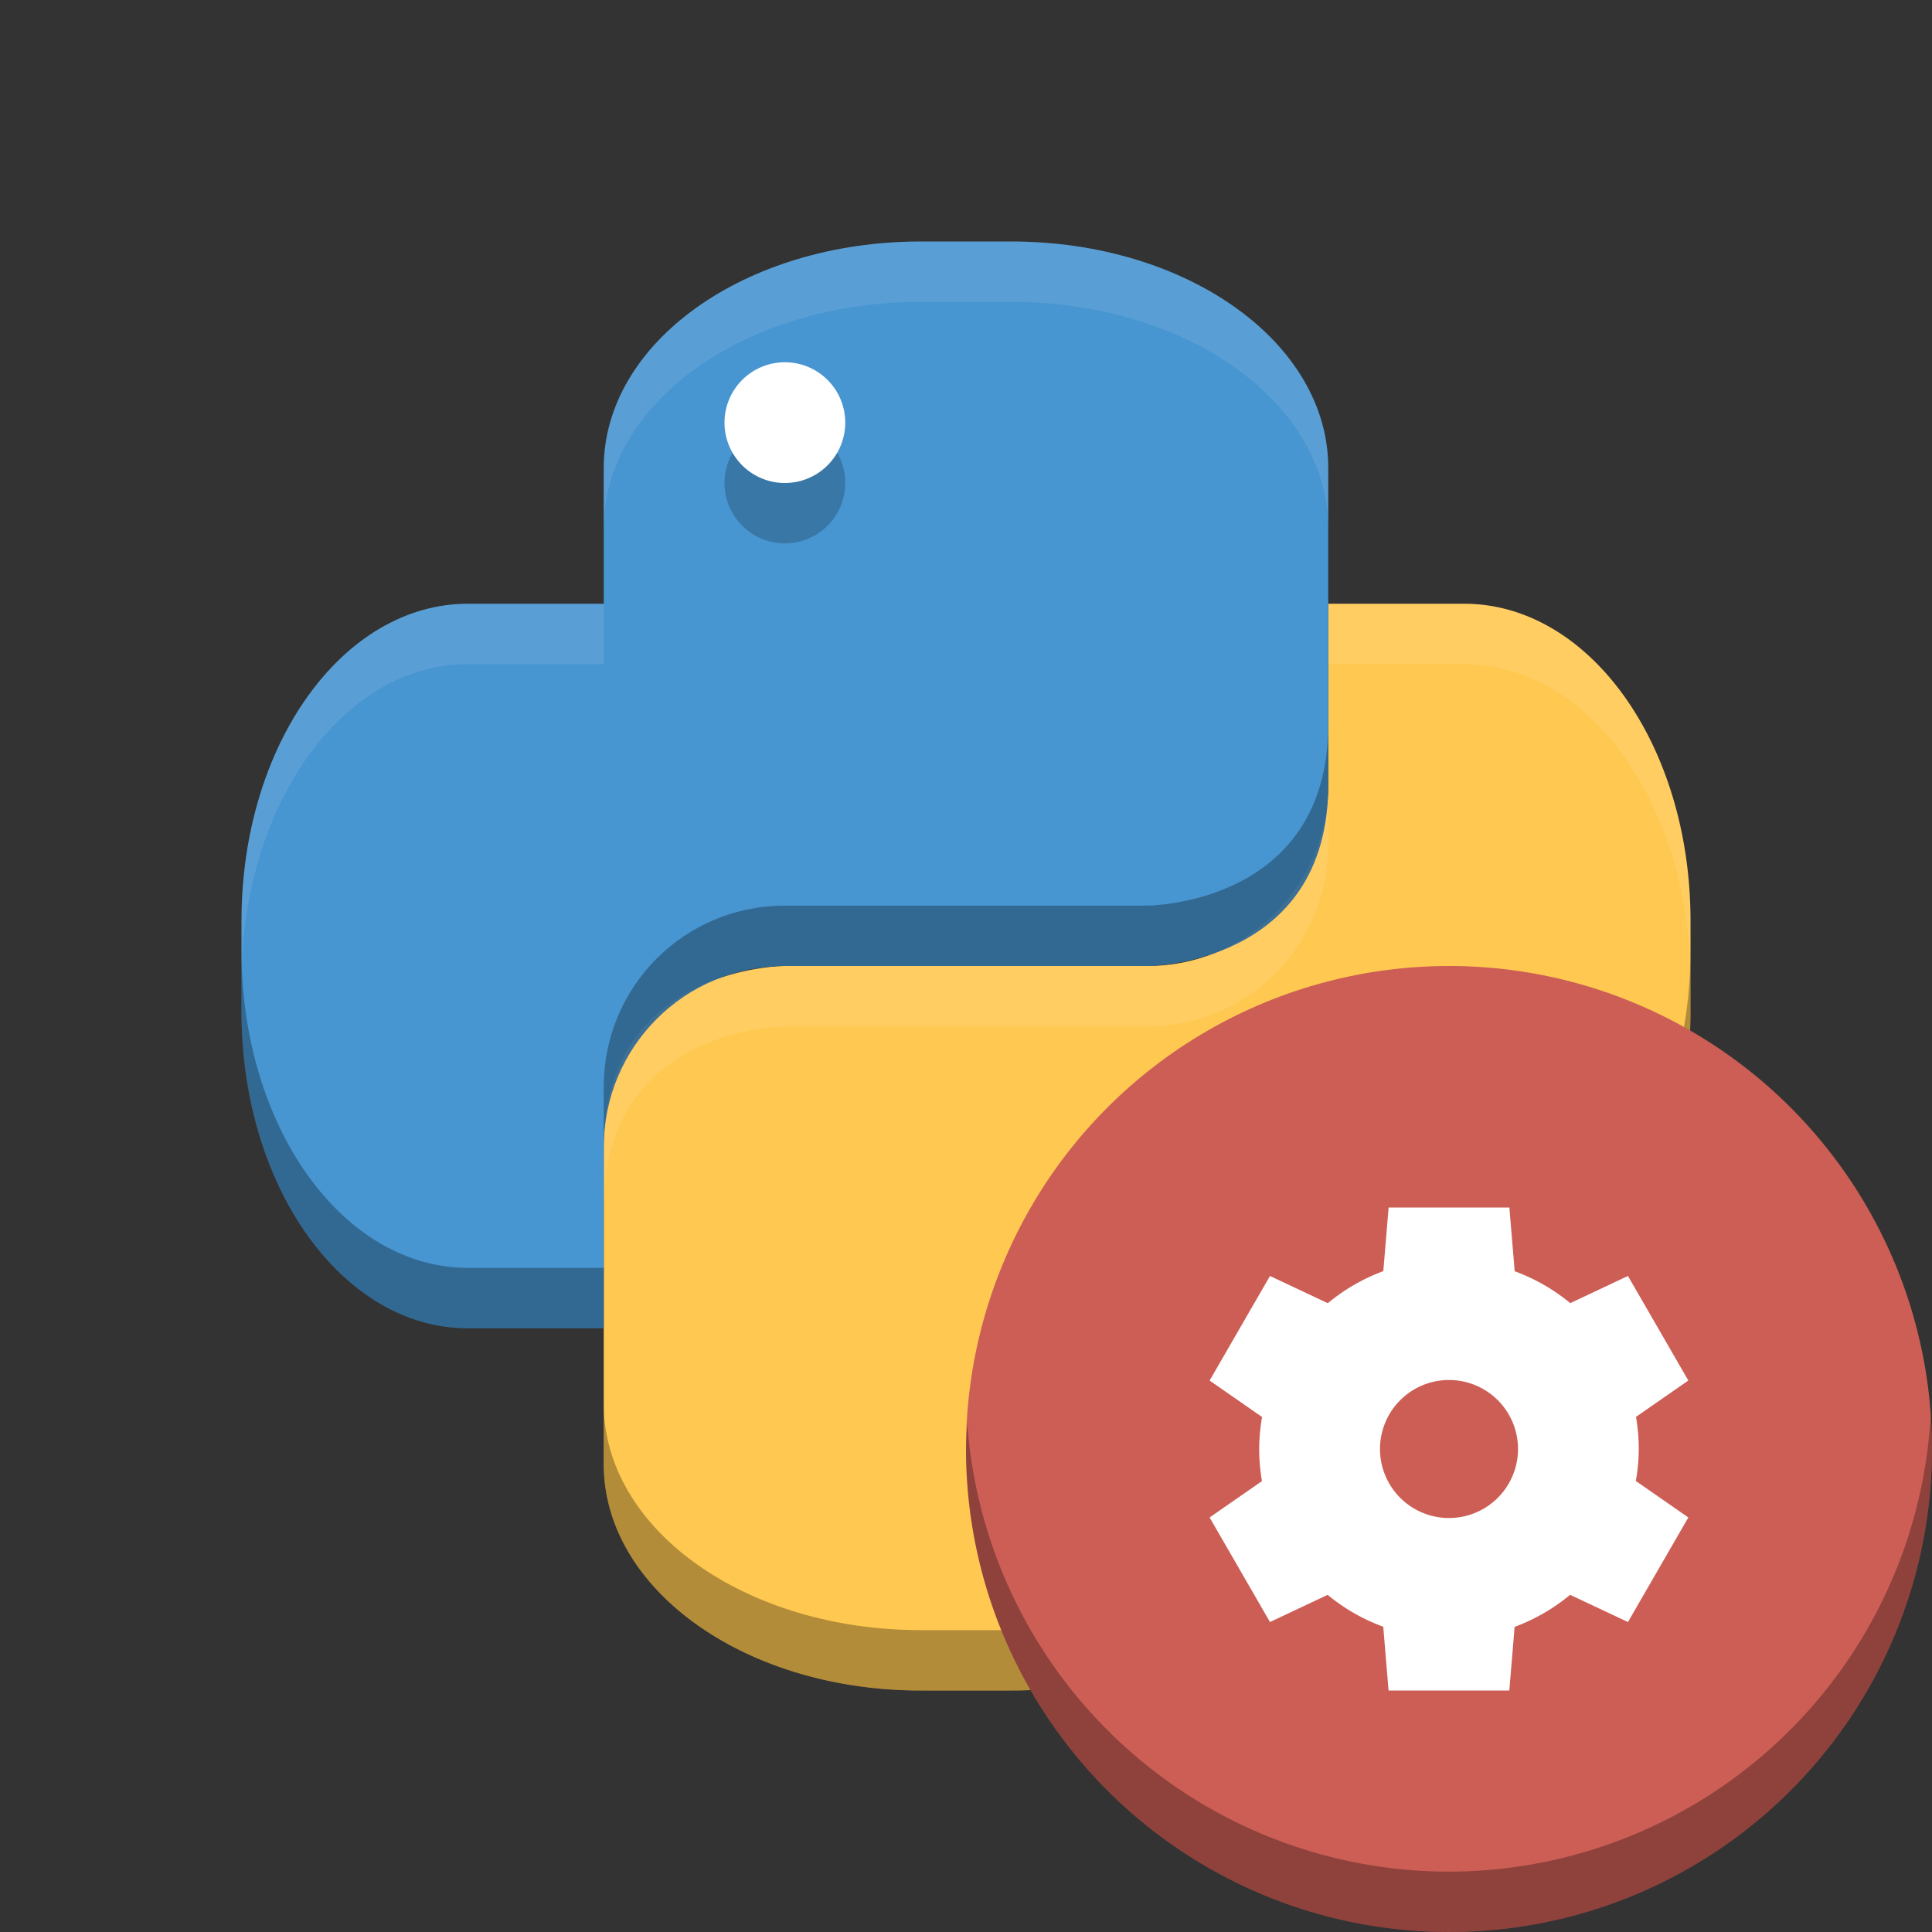<?xml version="1.0" encoding="UTF-8" standalone="no"?>
<!-- Created with Inkscape (http://www.inkscape.org/) -->

<svg
   xmlns:dc="http://purl.org/dc/elements/1.1/"
   xmlns:cc="http://creativecommons.org/ns#"
   xmlns:rdf="http://www.w3.org/1999/02/22-rdf-syntax-ns#"
   xmlns:svg="http://www.w3.org/2000/svg"
   xmlns="http://www.w3.org/2000/svg"
   xmlns:sodipodi="http://sodipodi.sourceforge.net/DTD/sodipodi-0.dtd"
   xmlns:inkscape="http://www.inkscape.org/namespaces/inkscape"
   id="svg4688"
   height="32"
   viewBox="0 0 32 32"
   width="32"
   version="1.1"
   inkscape:version="0.91 r13725"
   sodipodi:docname="eric.svg">
  <rect x="0" y="0" width="32" height="32" fill="#333333" stroke="none"/>
  <defs
     id="defs13" />
  <sodipodi:namedview
     pagecolor="#ffffff"
     bordercolor="#666666"
     borderopacity="1"
     objecttolerance="10"
     gridtolerance="10"
     guidetolerance="10"
     inkscape:pageopacity="0"
     inkscape:pageshadow="2"
     inkscape:window-width="1600"
     inkscape:window-height="849"
     id="namedview11"
     showgrid="false"
     inkscape:zoom="7.375"
     inkscape:cx="-11.661017"
     inkscape:cy="11.457985"
     inkscape:window-x="0"
     inkscape:window-y="0"
     inkscape:window-maximized="1"
     inkscape:current-layer="svg4688" />
  <path
     d="m 22,10 0,3 c 0,1.662 -1.338,3 -3,3 l -6,0 c 0,0 -3,0 -3,3 l 0,5.25 c 0,2.078 2.342,3.75 5.25,3.75 l 1.5,0 C 19.658,28 22,26.328 22,24.25 L 22,22 24.25,22 C 26.328,22 28,19.658 28,16.75 l 0,-1.5 C 28,12.342 26.328,10 24.25,10 L 22,10 Z m -3,14 a 1,1 0 0 1 1,1 1,1 0 0 1 -1,1 1,1 0 0 1 -1,-1 1,1 0 0 1 1,-1 z"
     style="color:#000000;fill:#ffc851"
     id="path4204-3"
     inkscape:connector-curvature="0" />
  <path
     style="color:#000000;fill:#4795d1"
     d="M 15.25,4 C 12.342,4 10,5.673 10,7.75 L 10,10 7.75,10 C 5.673,10 4,12.342 4,15.25 l 0,1.5 C 4,19.658 5.673,22 7.75,22 l 2.25,0 0,-3 c 0,-1.662 1.338,-3 3,-3 l 6,0 c 0,0 3,0 3,-3 L 22,7.75 C 22,5.673 19.658,4 16.75,4 l -1.5,0 z"
     id="path4157" />
  <path
     id="path4159"
     d="M 13,7 A 1,1 0 0 1 14,8 1,1 0 0 1 13,9 1,1 0 0 1 12,8 1,1 0 0 1 13,7 Z"
     style="color:#000000;opacity:0.2;fill:#000000;fill-opacity:1"
     inkscape:connector-curvature="0" />
  <path
     style="color:#000000;fill:#ffffff;fill-opacity:1"
     d="M 13,6 A 1,1 0 0 1 14,7 1,1 0 0 1 13,8 1,1 0 0 1 12,7 1,1 0 0 1 13,6 Z"
     id="path4202-7" />
  <path
     d="M 15.25,4 C 12.342,4 10,5.673 10,7.75 l 0,1 C 10,6.673 12.342,5 15.25,5 l 1.5,0 C 19.658,5 22,6.673 22,8.75 l 0,-1 C 22,5.673 19.658,4 16.75,4 Z m -7.5,6 C 5.673,10 4,12.342 4,15.25 l 0,1 C 4,13.342 5.673,11 7.75,11 l 2.25,0 0,-1 z"
     style="color:#000000;opacity:0.1;fill:#ffffff"
     id="path5407"
     inkscape:connector-curvature="0" />
  <path
     d="m 22,10 0,1 2.25,0 c 2.078,0 3.75,2.341 3.75,5.25 l 0,-1 C 28,12.342 26.328,10 24.25,10 Z m 0,3 c 0,1.662 -1.338,3 -3,3 l -6,0 c 0,0 -3,0 -3,3 l 0,1 c 0,-3 3,-3 3,-3 l 6,0 c 1.662,0 3,-1.338 3,-3 z"
     style="color:#000000;opacity:0.1;fill:#ffffff"
     id="path5412"
     inkscape:connector-curvature="0" />
  <path
     d="m 22,12 c 0,3 -3,3 -3,3 l -6,0 c -1.662,0 -3,1.338 -3,3 l 0,1 c 0,-1.662 1.338,-3 3,-3 l 6,0 c 0,0 3,0 3,-3 z m -18,3.75 0,1 C 4,19.658 5.673,22 7.75,22 L 10,22 10,21 7.75,21 C 5.673,21 4,18.658 4,15.75 Z"
     style="color:#000000;opacity:0.3"
     id="path5417"
     inkscape:connector-curvature="0" />
  <path
     d="M 28,15.75 C 28,18.658 26.328,21 24.25,21 l -2.25,0 0,1 2.25,0 C 26.328,22 28,19.658 28,16.75 Z m -18,7.5 0,1 c 0,2.078 2.341,3.75 5.25,3.75 l 1.5,0 C 19.658,28 22,26.328 22,24.25 l 0,-1 C 22,25.328 19.658,27 16.75,27 l -1.5,0 C 12.342,27 10,25.328 10,23.25 Z"
     style="color:#000000;opacity:0.3"
     id="path5422"
     inkscape:connector-curvature="0" />
  <circle
     id="circle4426"
     style="fill:#cc5e55;fill-rule:evenodd;enable-background:new"
     cx="24"
     cy="24"
     r="8" />
  <path
     id="path5127"
     d="m 23,20 -0.088,1.054 a 3.143,3.143 0 0 0 -0.919,0.531 l -0.958,-0.451 -1,1.732 0.869,0.604 a 3.143,3.143 0 0 0 -0.048,0.53 3.143,3.143 0 0 0 0.046,0.532 l -0.867,0.602 1,1.732 0.955,-0.45 a 3.143,3.143 0 0 0 0.921,0.528 l 0.088,1.056 2,0 0.088,-1.054 a 3.143,3.143 0 0 0 0.919,-0.531 l 0.958,0.451 1,-1.732 -0.869,-0.604 a 3.143,3.143 0 0 0 0.048,-0.53 3.143,3.143 0 0 0 -0.046,-0.532 l 0.867,-0.602 -1,-1.732 -0.955,0.45 A 3.143,3.143 0 0 0 25.088,21.056 L 25,20 l -2,0 z m 1,2.857 A 1.143,1.143 0 0 1 25.143,24 1.143,1.143 0 0 1 24,25.143 1.143,1.143 0 0 1 22.857,24 1.143,1.143 0 0 1 24,22.857 Z"
     style="fill:#ffffff;enable-background:new"
     inkscape:connector-curvature="0" />
  <path
     style="fill:#000000;fill-rule:evenodd;enable-background:new;fill-opacity:1;opacity:0.3"
     d="M 31.979 23.424 A 8 8 0 0 1 24 31 A 8 8 0 0 1 16.021 23.576 A 8 8 0 0 0 16 24 A 8 8 0 0 0 24 32 A 8 8 0 0 0 32 24 A 8 8 0 0 0 31.979 23.424 z "
     id="circle4150" />
</svg>
